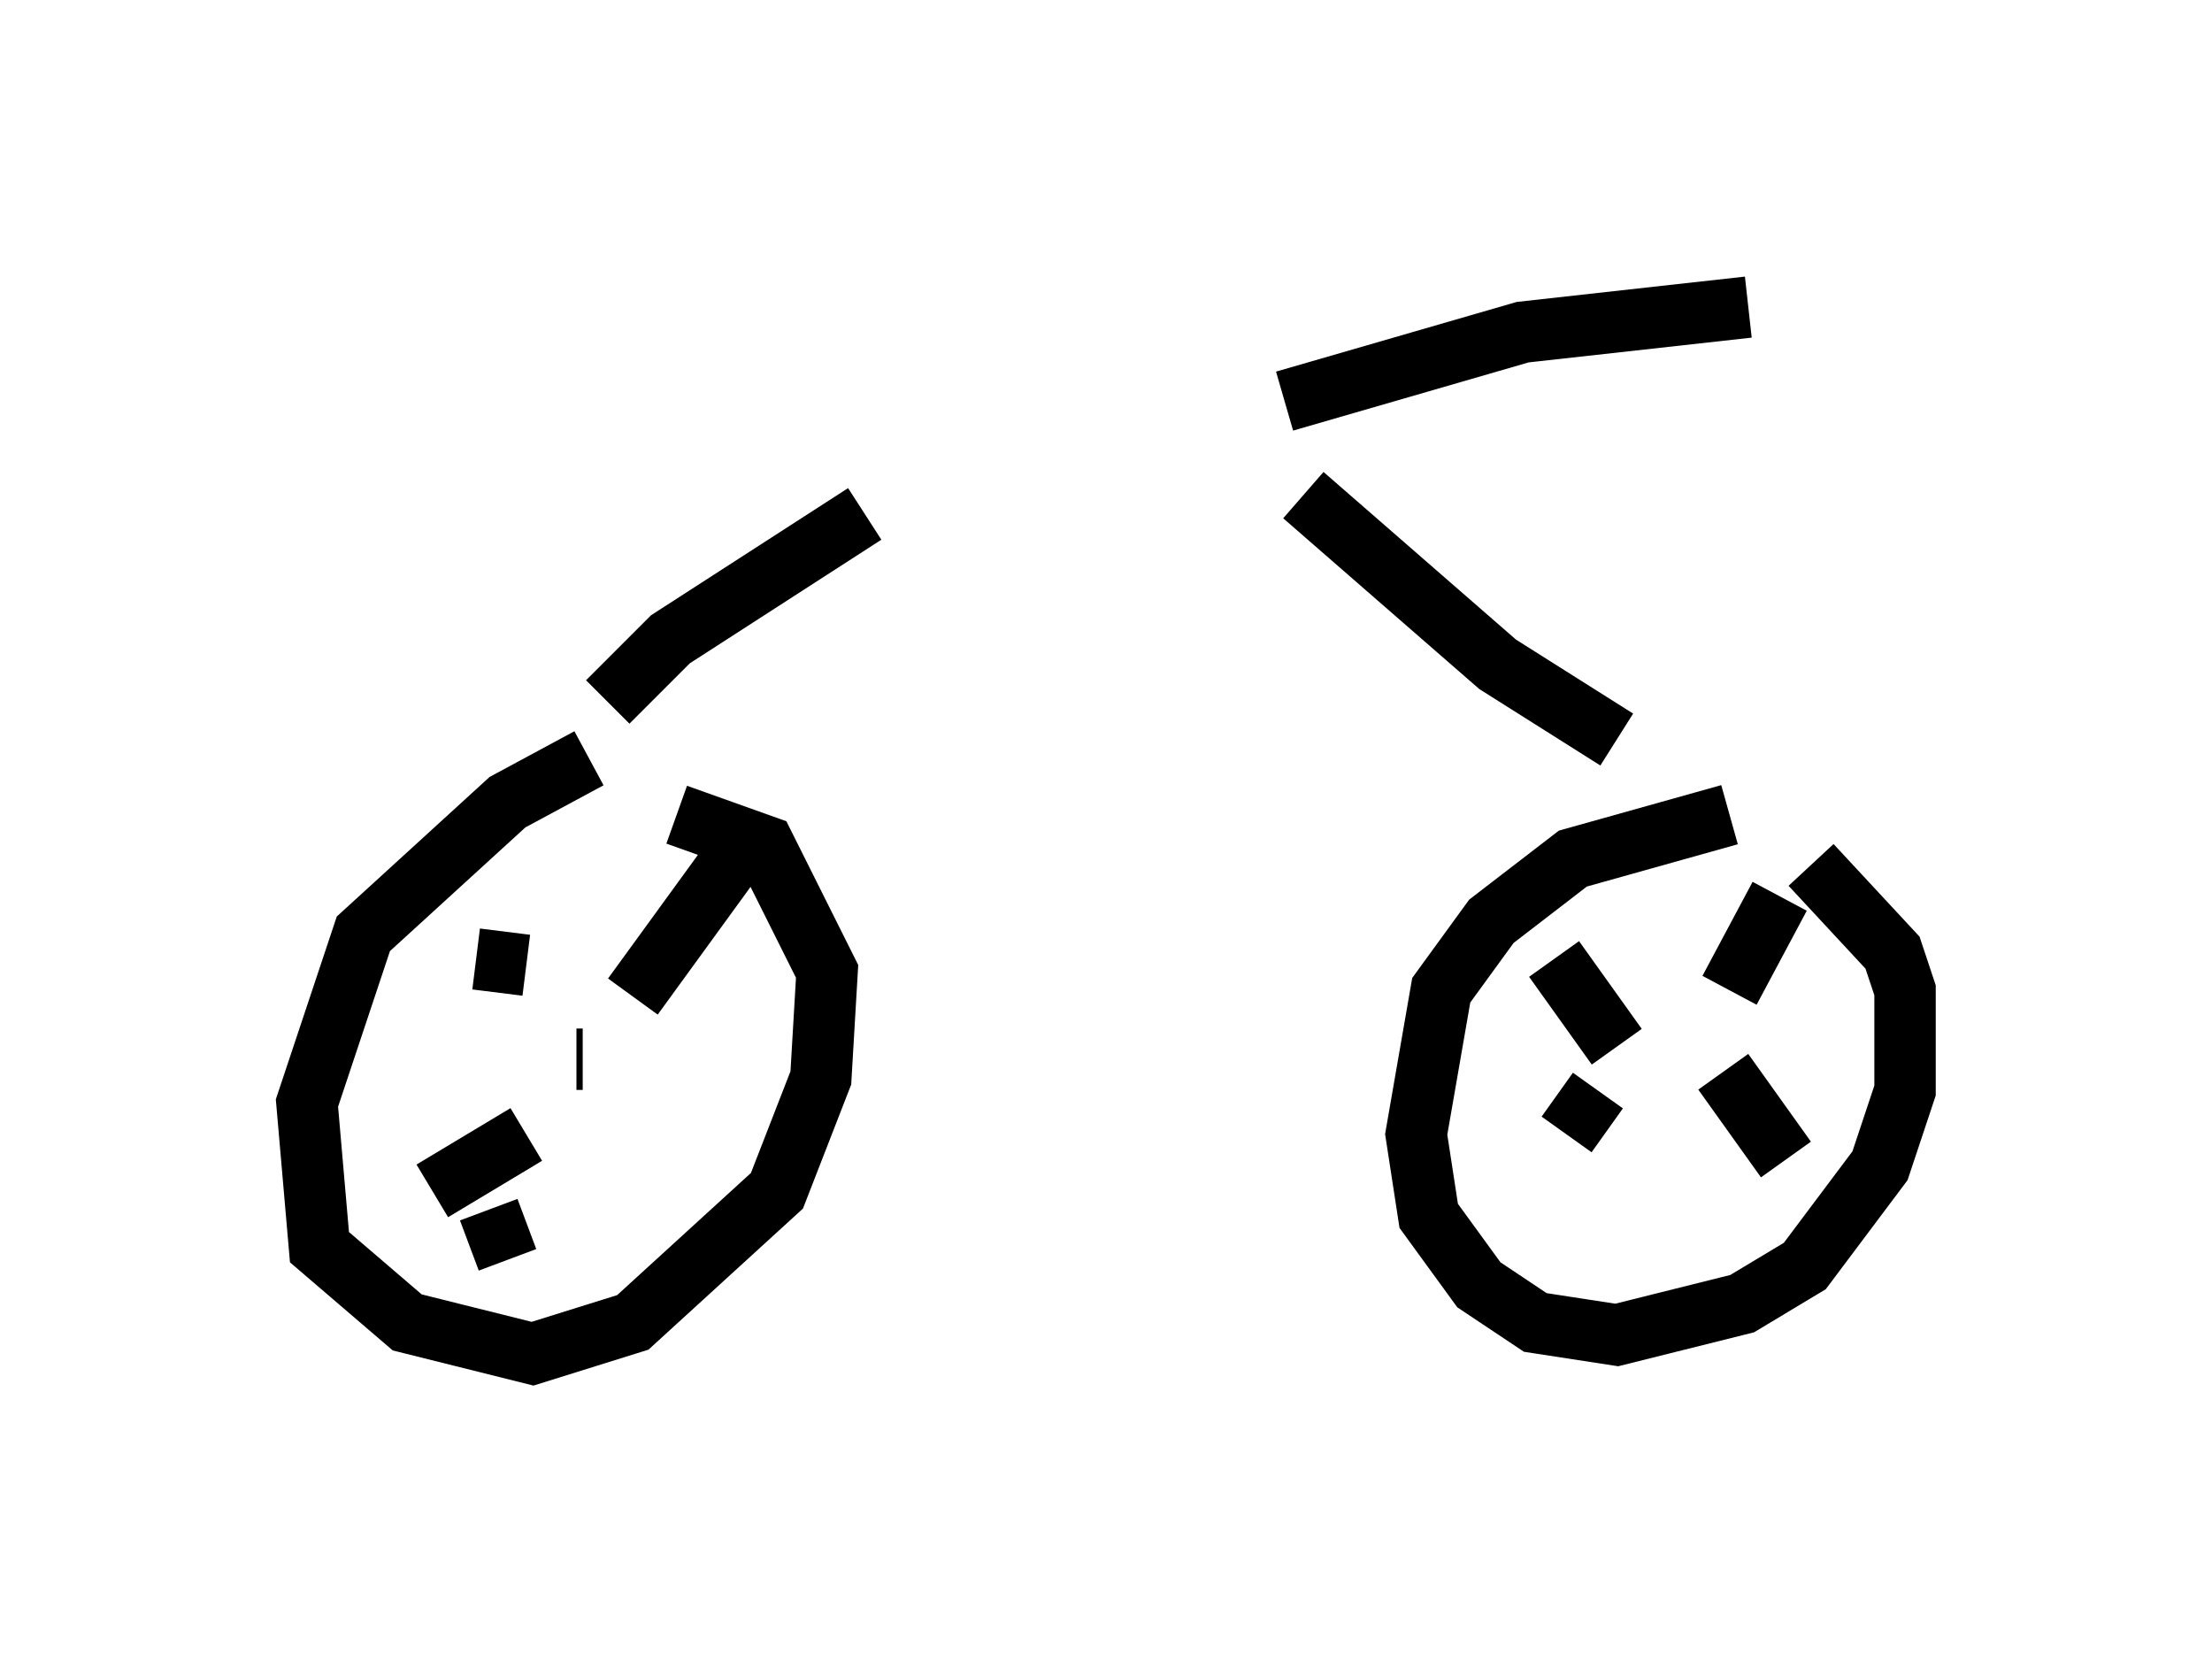 <?xml version="1.0" encoding="utf-8" ?>
<svg baseProfile="full" height="27.048" version="1.1" width="36.032" xmlns="http://www.w3.org/2000/svg" xmlns:ev="http://www.w3.org/2001/xml-events" xmlns:xlink="http://www.w3.org/1999/xlink"><defs /><rect fill="white" height="27.048" width="36.032" x="0" y="0" /><path d="M10.717, 12.146 m-1.123, 0.204 l-1.327, 0.715 -2.348, 2.144 l-0.919, 2.756 0.204, 2.348 l1.429, 1.225 2.042, 0.51 l1.633, -0.51 2.348, -2.144 l0.715, -1.838 0.102, -1.735 l-1.021, -2.042 -1.429, -0.51 m17.15, 0.0 l-2.552, 0.715 -1.327, 1.021 l-0.817, 1.123 -0.408, 2.348 l0.204, 1.327 0.817, 1.123 l0.919, 0.613 1.327, 0.204 l2.042, -0.51 1.021, -0.613 l1.225, -1.633 0.408, -1.225 l0.0, -1.633 -0.204, -0.613 l-1.327, -1.429 m-20.009, 3.165 l-0.102, 0.0 m2.552, -3.267 l-1.633, 2.246 m-2.348, 3.471 l0.306, 0.817 m0.306, -2.042 l-1.531, 0.919 m1.531, -3.675 l-0.817, -0.102 m18.886, 1.429 l0.0, 0.0 m-1.327, -1.429 l1.021, 1.429 m2.654, -2.45 l-0.817, 1.531 m-0.102, 1.327 l1.021, 1.429 m-3.063, -1.123 l-0.51, 0.715 m-15.619, -7.044 l1.021, -1.021 3.165, -2.042 m12.25, 3.675 l-1.94, -1.225 -3.165, -2.756 m-0.306, -1.531 l3.879, -1.123 3.675, -0.408 " fill="none" stroke="black" stroke-width="1" /></svg>